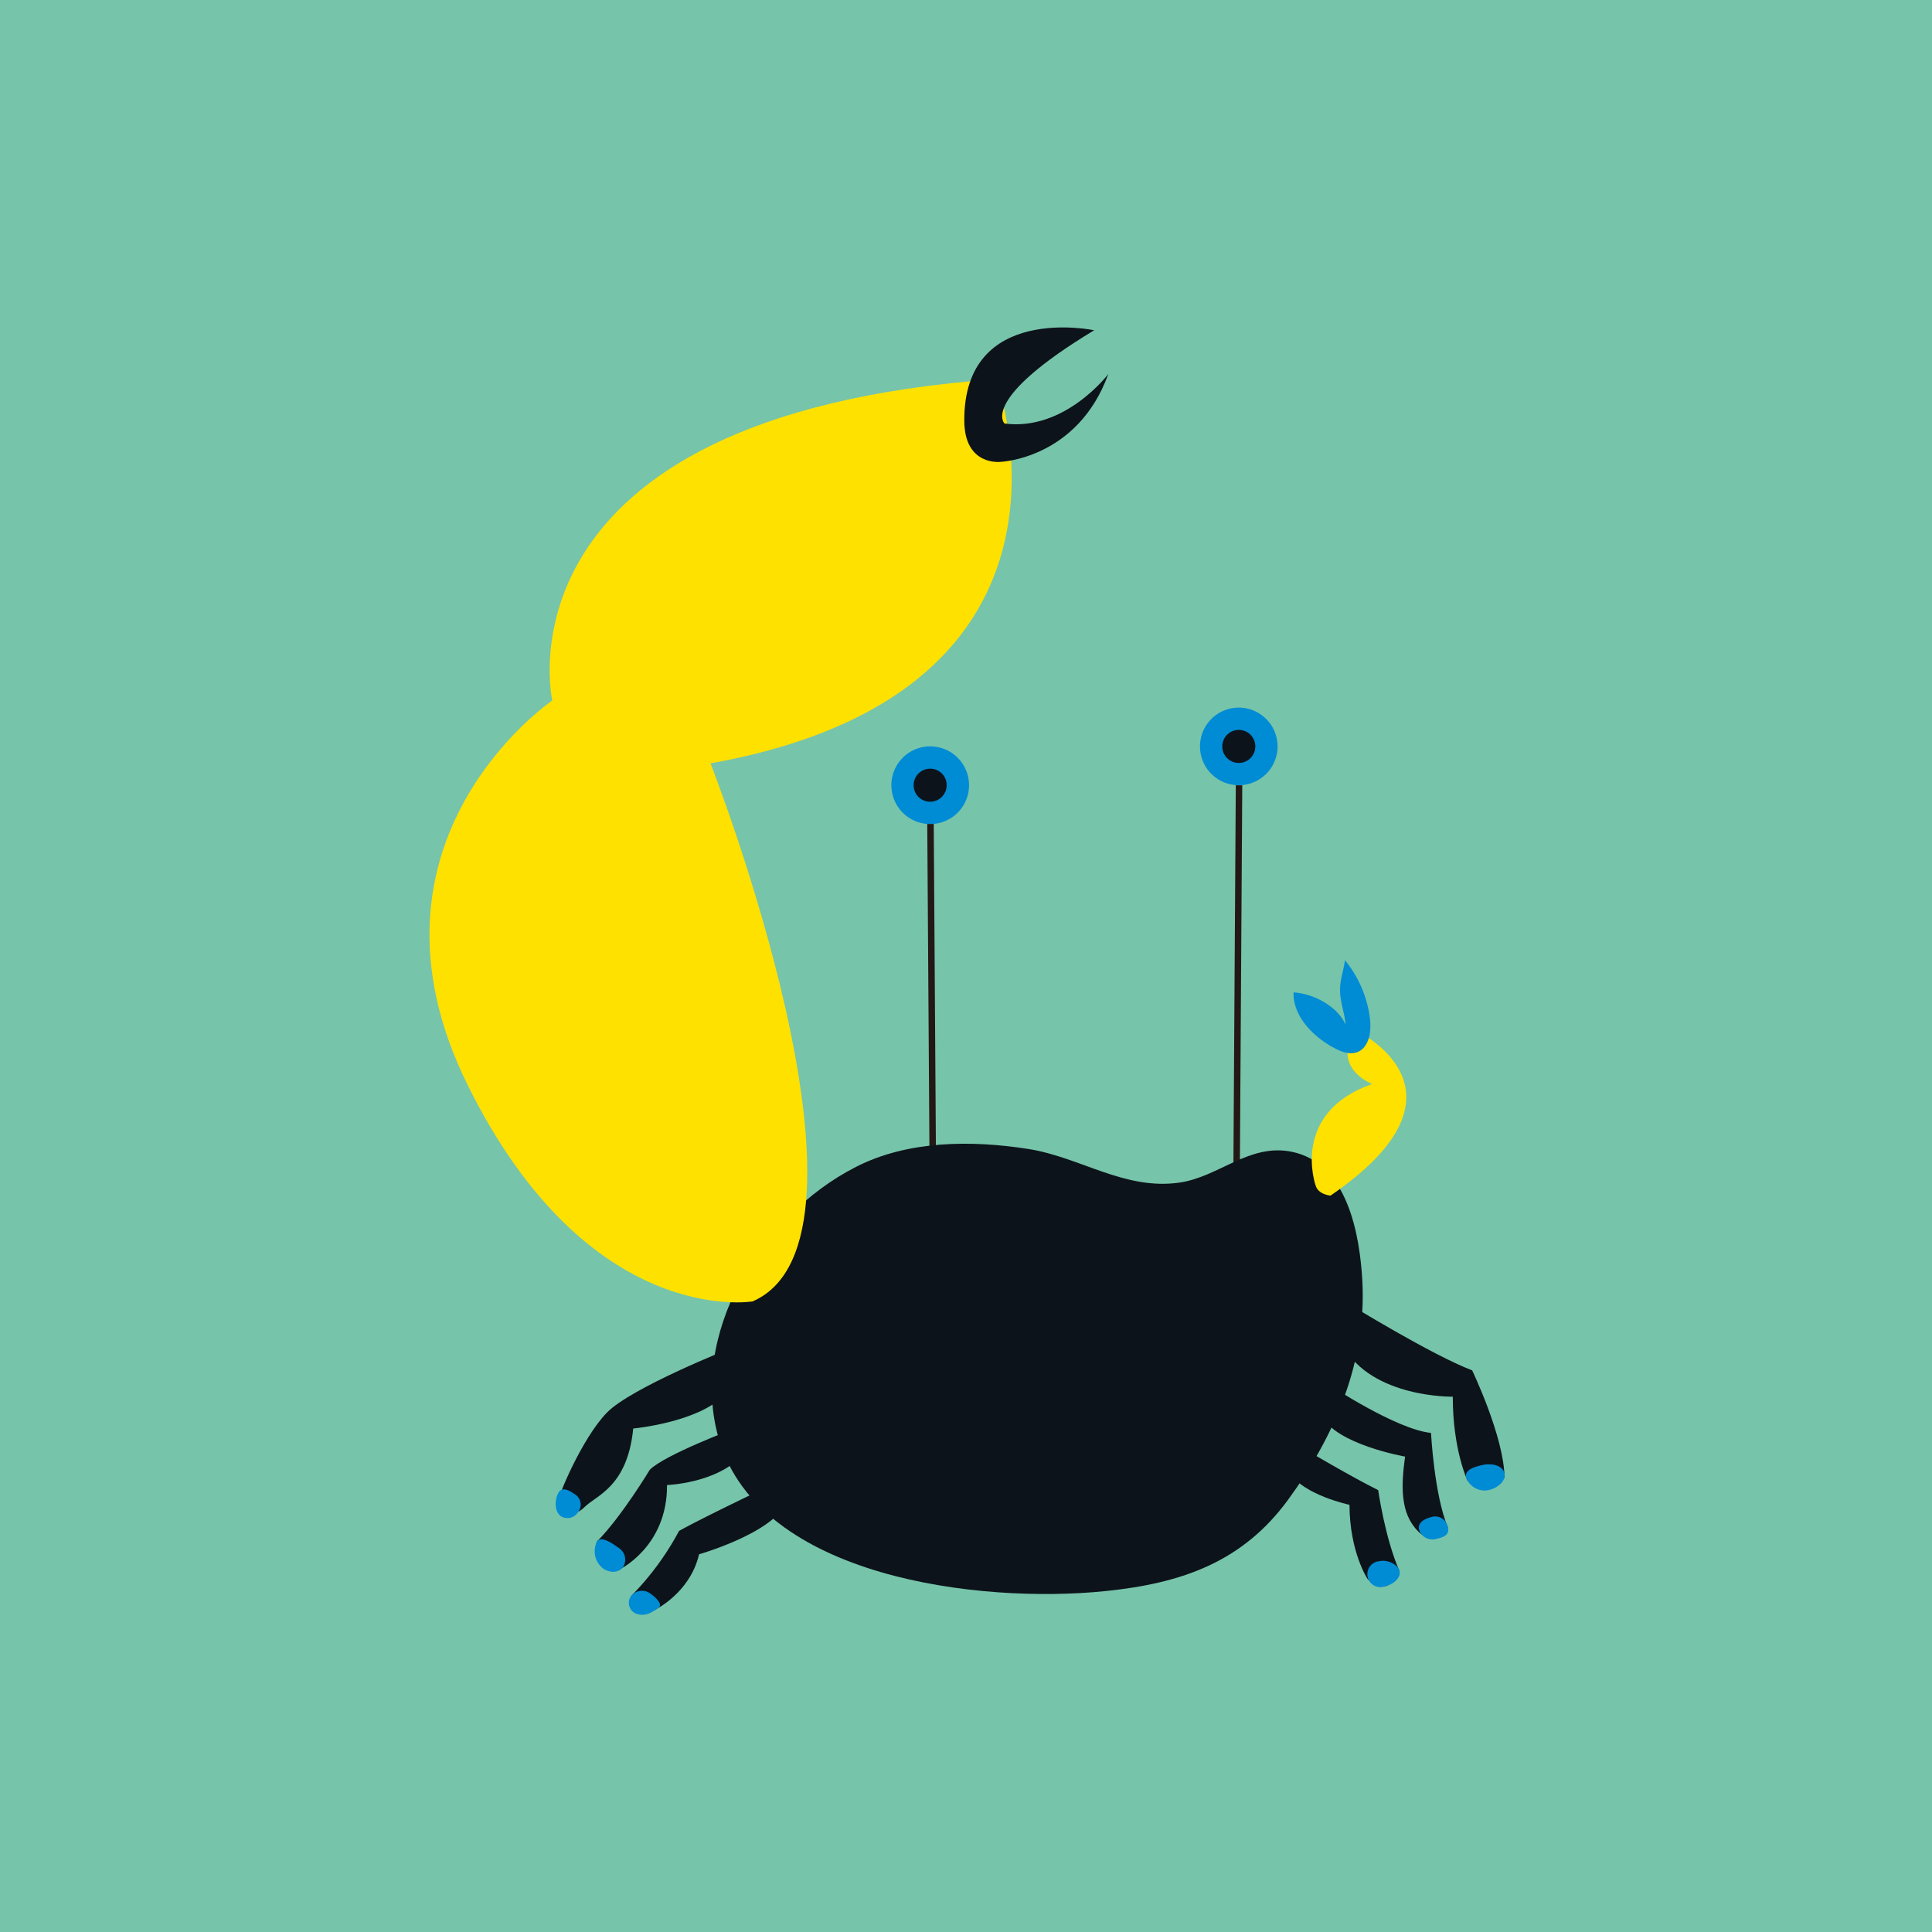 <svg id="圖層_1" data-name="圖層 1" xmlns="http://www.w3.org/2000/svg" viewBox="0 0 394 394"><defs><style>.cls-1{fill:#76c4aa;}.cls-2{fill:#008bd5;}.cls-3{fill:#0d131a;}.cls-4{fill:none;stroke:#231815;stroke-width:1.32px;}.cls-5{fill:#ffe100;}</style></defs><title>工作區域 1</title><rect class="cls-1" width="394" height="394"/><path class="cls-2" d="M197.62,160.08a7.92,7.92,0,1,1-8-7.87A7.93,7.93,0,0,1,197.62,160.08Z"/><path class="cls-3" d="M193.06,160.1a3.37,3.37,0,1,1-3.39-3.34A3.35,3.35,0,0,1,193.06,160.1Z"/><path class="cls-2" d="M260.54,152.17a7.91,7.91,0,1,1-8-7.86A7.92,7.92,0,0,1,260.54,152.17Z"/><line class="cls-4" x1="189.76" y1="168.03" x2="190.21" y2="235.42"/><line class="cls-4" x1="252.68" y1="160.14" x2="252.16" y2="243.08"/><path class="cls-3" d="M256,152.19a3.37,3.37,0,1,1-3.38-3.34A3.37,3.37,0,0,1,256,152.19Z"/><path class="cls-3" d="M209.73,234.32c-11.6-1.83-24.62-1.75-35.17,3.65-19.72,10.06-34.22,34.48-27.9,55.69,8.4,28.12,53.19,33.44,78.74,30.82,15.86-1.61,28.08-6.06,37.29-18.64,9.66-13.22,16-28.27,15.14-44.54-.5-9.36-3-24.22-14.53-26.44-8.58-1.67-14.72,5.13-22.7,6.3C229.35,242.81,220.38,236,209.73,234.32Z"/><path class="cls-5" d="M153.49,265.4S120,271.12,95.35,221.23s17.27-78.37,17.27-78.37-13-58.12,90.51-65.53c0,0,23.74,63.63-58.23,78.34C144.9,155.67,182.84,252.6,153.49,265.4Z"/><path class="cls-3" d="M223.14,67.35s-26.65-5.64-26.49,18.5c.07,9.26,7.38,8.33,7.37,8.34s15.73-.58,22-17.91c0,0-8.86,11.71-21.16,10.09C204.84,86.37,199.73,81.48,223.14,67.35Z"/><path class="cls-3" d="M148.91,275s-20.1,7.95-25.12,13.06-10.19,17.36-10.18,18.83,3.06,3,5.53.51,8.79-4.1,10-16.08c0,0,13-1.19,18.54-6.75C147.69,284.54,152.8,278.81,148.91,275Z"/><path class="cls-3" d="M149.77,291.34s-14.25,5.35-17.26,8.4c0,0-5.72,9.52-10.76,14.62,0,0-2.35,5.72,4.65,5.68,0,0,9.71-4.67,9.63-17.19,0,0,9.67-.34,14.87-5.62C150.9,297.23,155.29,293,149.77,291.34Z"/><path class="cls-3" d="M157.2,302.89s-13.76,6.54-18.72,9.32a57.49,57.49,0,0,1-9.65,13.15s-.53,3.85,4.8,2.9c0,0,7.11-3.43,8.93-11.29,0,0,14-4,17.43-9.87C160,307.1,161.62,302.86,157.2,302.89Z"/><path class="cls-3" d="M274.92,265.83s17.19,10.57,25.3,13.63c0,0,6.53,13.59,6.6,21.87,0,0-2.74,3.52-7.55.61,0,0-3-6.24-3-17.11,0,0-16.43.31-22.37-10.34C273.85,274.49,270.7,267.52,274.92,265.83Z"/><path class="cls-3" d="M271.35,282.61s13.5,8.92,20.48,9.61c0,0,.66,12.7,3.45,19.31,0,0-2.35,4.43-6.06.77s-3.49-9.29-2.68-15.25c0,0-14.18-2.49-17-8.36C269.55,288.69,265.47,283.93,271.35,282.61Z"/><path class="cls-3" d="M265.73,295.35s10.08,5.95,15.33,8.54c0,0,1.37,9.75,4.35,16.54,0,0-2.23,5.8-6.5,1.6,0,0-3.65-5.39-3.71-15.15,0,0-9.41-2-12.19-6.54C263,300.34,263,293.73,265.73,295.35Z"/><path class="cls-2" d="M306.82,300.48c.31,1.4-1.18,2.95-3.34,3.42a4,4,0,0,1-4.48-2.59c-.31-1.41,1.19-2.08,3.34-2.55S306.51,299,306.82,300.48Z"/><path class="cls-2" d="M295.28,311.53c.33,1.41-.71,1.93-2.36,2.3a2.84,2.84,0,0,1-3.53-1.91c-.32-1.42,1.14-2.24,2.77-2.61A2.61,2.61,0,0,1,295.28,311.53Z"/><path class="cls-2" d="M285.41,320.43c.33,1.4-1.35,2.73-3,3.08a2.65,2.65,0,1,1-1.12-5.13C282.93,318,285.1,319,285.41,320.43Z"/><path class="cls-2" d="M134.28,327.9c-1.22.79-2.5,1.89-4.56,1.18a2.39,2.39,0,0,1-1-3.64,2.87,2.87,0,0,1,4-.39C134.06,326,135.18,327.32,134.28,327.9Z"/><path class="cls-2" d="M127.1,319.54c-.83,1.19-2.58,1.3-4,.41a4.44,4.44,0,0,1-1.34-5.59c.84-1.19,3,.31,4.37,1.28A2.86,2.86,0,0,1,127.1,319.54Z"/><path class="cls-2" d="M117.86,308.42a2.54,2.54,0,0,1-3.39.84c-1.57-1-1.31-3.79-.48-5s2.48-.07,3.51.66A2.48,2.48,0,0,1,117.86,308.42Z"/><path class="cls-5" d="M268.27,241.66s-5.17-14.74,11.56-20.6c0,0-8.41-3.17-3.49-11,0,0,26.54,12.18-5,33.76C271.29,243.84,268.74,243.6,268.27,241.66Z"/><path class="cls-2" d="M263.79,202.39c3.88.18,9,2.79,10.62,6.59-.17-2.41-1.16-4.69-1.13-7.16,0-2.06.75-4,1-6a23.28,23.28,0,0,1,5.11,12c.54,4.85-1.71,8.59-6.6,6.25C268.47,212,263.68,207.66,263.79,202.39Z"/></svg>